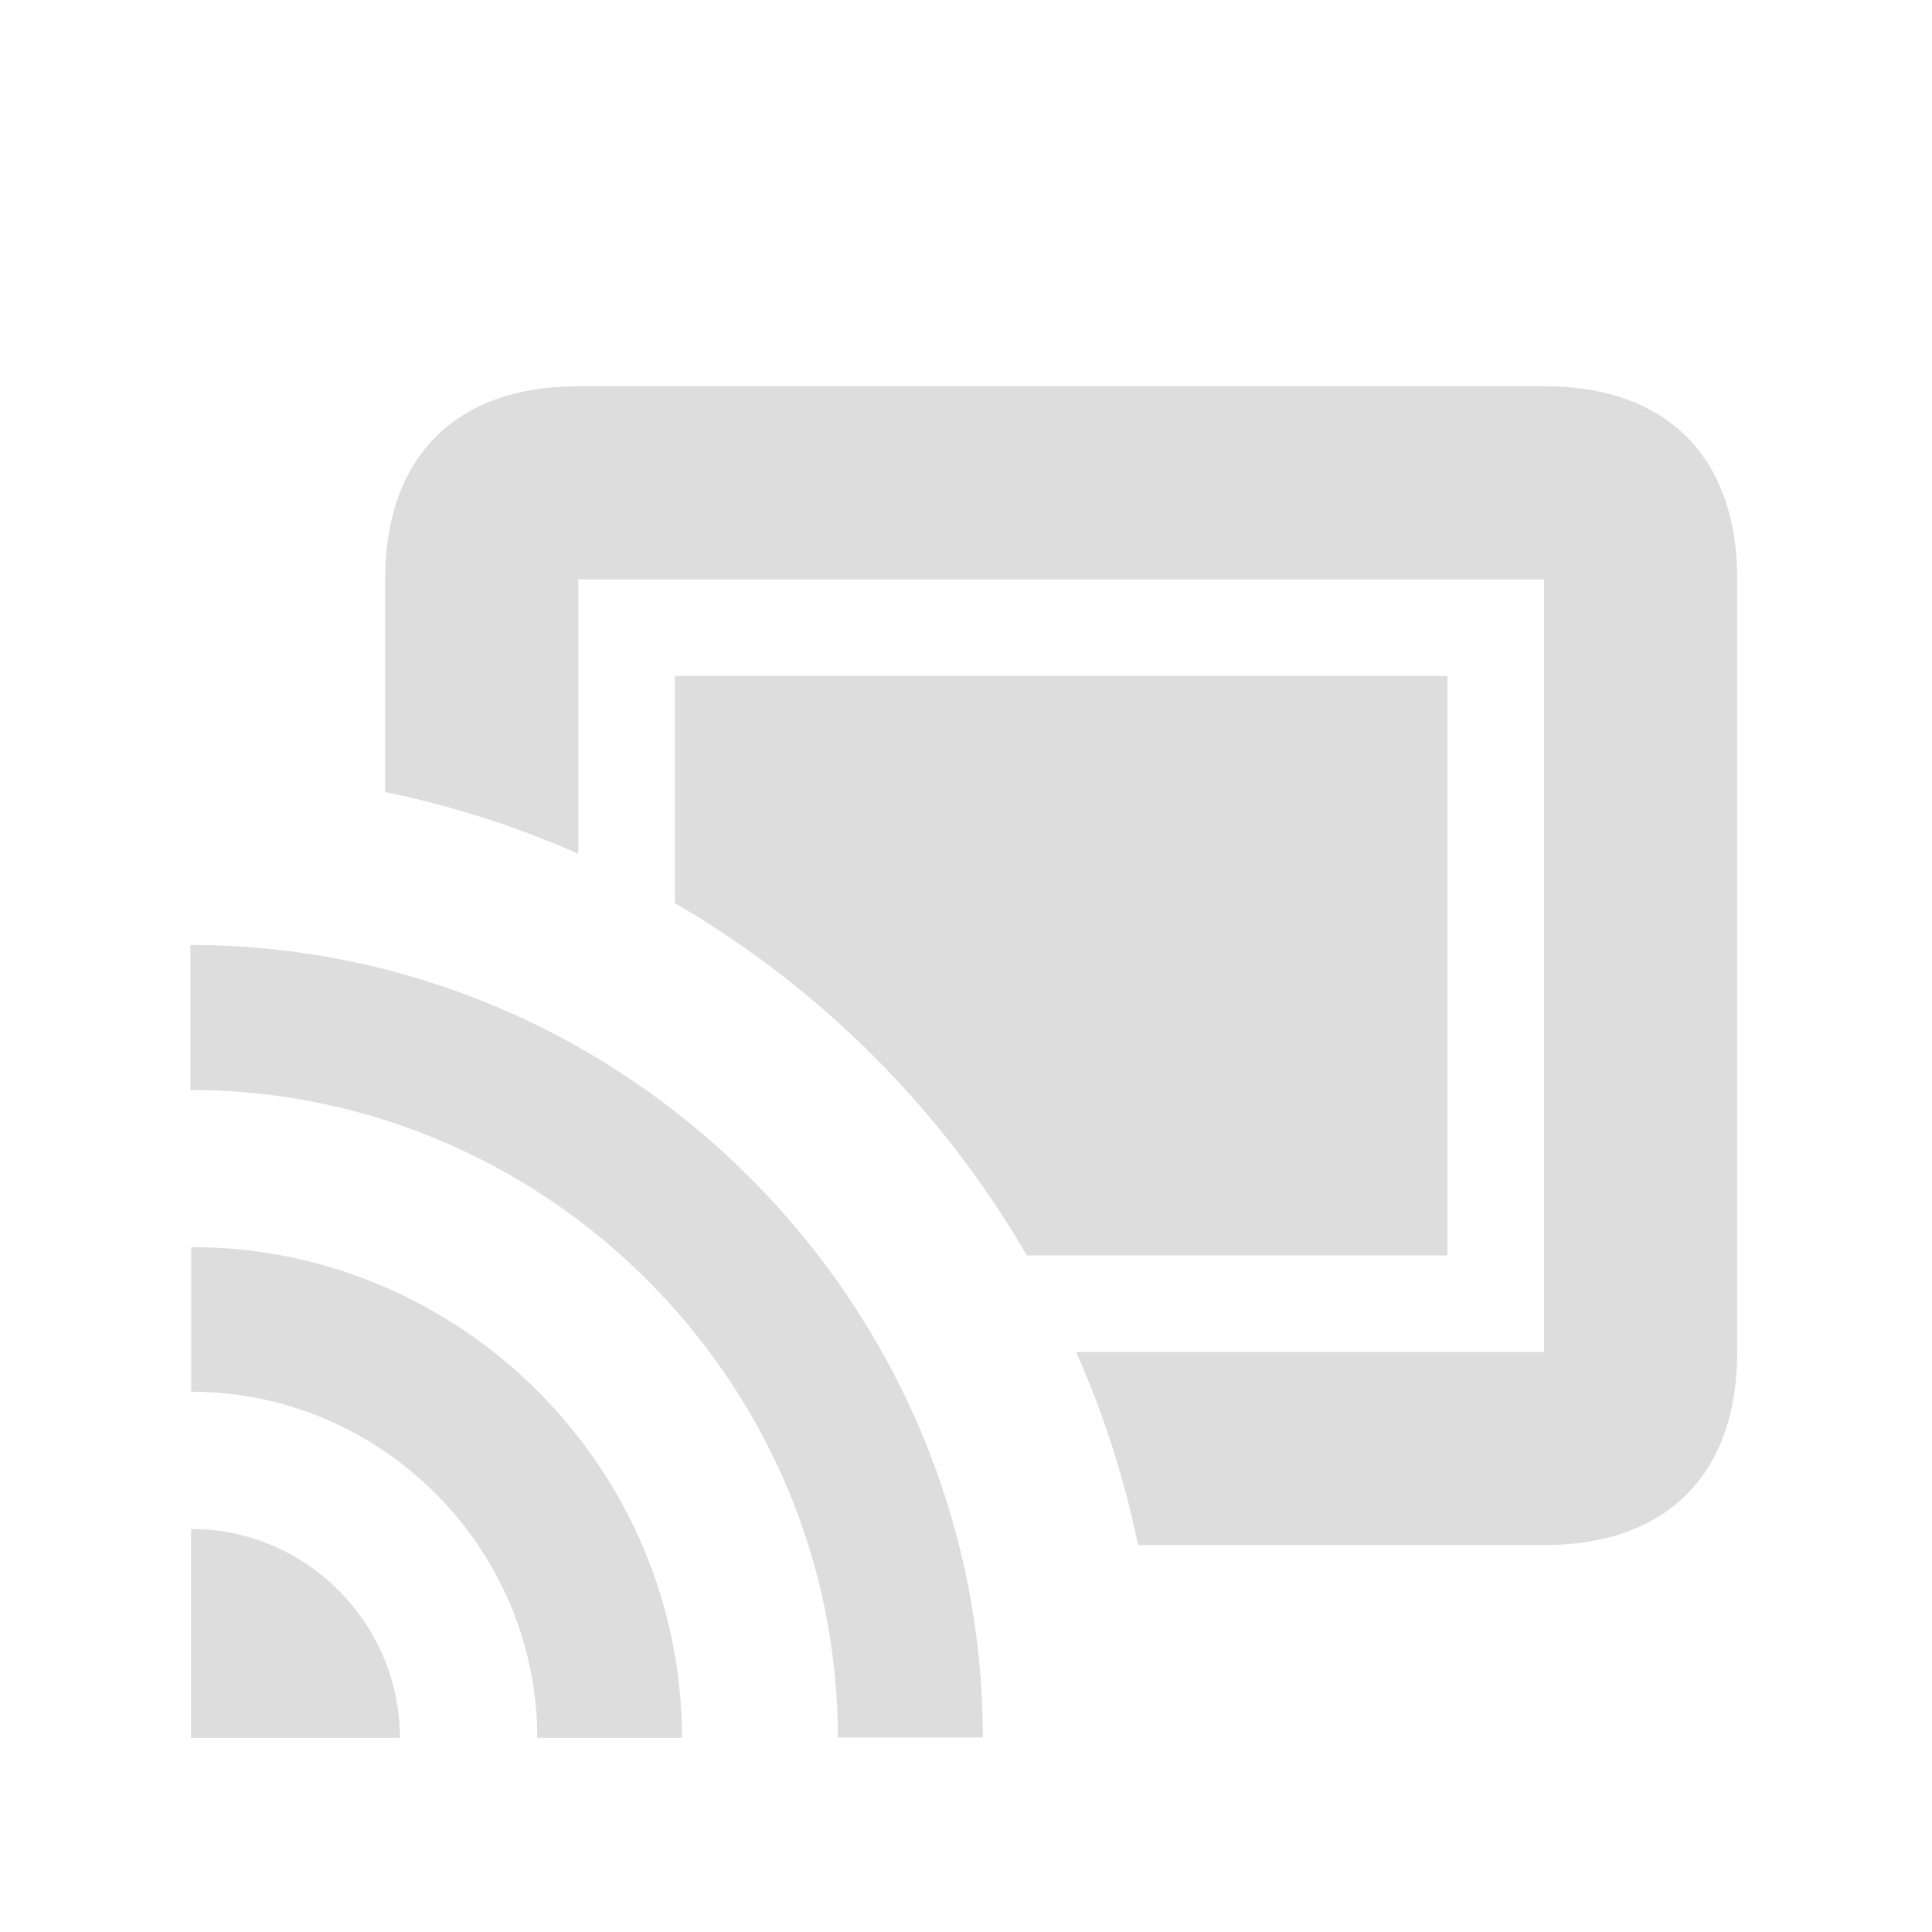<?xml version="1.0" encoding="UTF-8" standalone="no"?>
<!DOCTYPE svg PUBLIC "-//W3C//DTD SVG 1.1//EN" "http://www.w3.org/Graphics/SVG/1.1/DTD/svg11.dtd">
<svg width="100%" height="100%" viewBox="0 0 20 20" version="1.1" xmlns="http://www.w3.org/2000/svg" xmlns:xlink="http://www.w3.org/1999/xlink" xml:space="preserve" xmlns:serif="http://www.serif.com/" style="fill-rule:evenodd;clip-rule:evenodd;stroke-linejoin:round;stroke-miterlimit:1.5;">
    <g transform="matrix(1,0,0,1,-58,-4)">
        <g transform="matrix(0.75,0,0,0.75,-586.75,192.5)">
            <g id="Connect" transform="matrix(1.333,0,0,1.333,795.667,-256.667)">
                <g opacity="0.3">
                    <g id="Off_15px" transform="matrix(1,0,0,1,51,7)">
                        <g opacity="0.45">
                            <g id="BG-Transparent" serif:id="BG Transparent" transform="matrix(1,0,0,1,-3,-3)">
                                <rect x="0" y="0" width="20" height="20" style="fill:none;"/>
                            </g>
                            <path d="M1,5.203L1,3C1,1.731 1.731,1 3,1L13,1C14.269,1 15,1.731 15,3L15,11C15,12.269 14.269,13 13,13L8.796,13C8.653,12.305 8.437,11.635 8.154,11L13,11L13,3L3,3L3,5.842C2.365,5.561 1.696,5.345 1,5.203ZM4,6.353L4,4L12,4L12,10L7.644,10C6.769,8.493 5.51,7.23 4,6.353Z"/>
                            <g transform="matrix(1.065,0,0,1.065,-54.267,-8.438)">
                                <path d="M50,15C53.87,15 57,18.173 57,22" style="fill:none;stroke:black;stroke-width:1.41px;"/>
                            </g>
                            <g transform="matrix(0.619,0,0,0.619,-31.959,1.378)">
                                <path d="M50,15C53.87,15 57,18.173 57,22" style="fill:none;stroke:black;stroke-width:2.42px;"/>
                            </g>
                            <g transform="matrix(0.309,0,0,0.309,-16.46,8.198)">
                                <path d="M50,15C53.869,15 56.999,18.174 57,22C57,22 50,21.999 50,22"/>
                            </g>
                        </g>
                    </g>
                </g>
            </g>
        </g>
    </g>
</svg>
